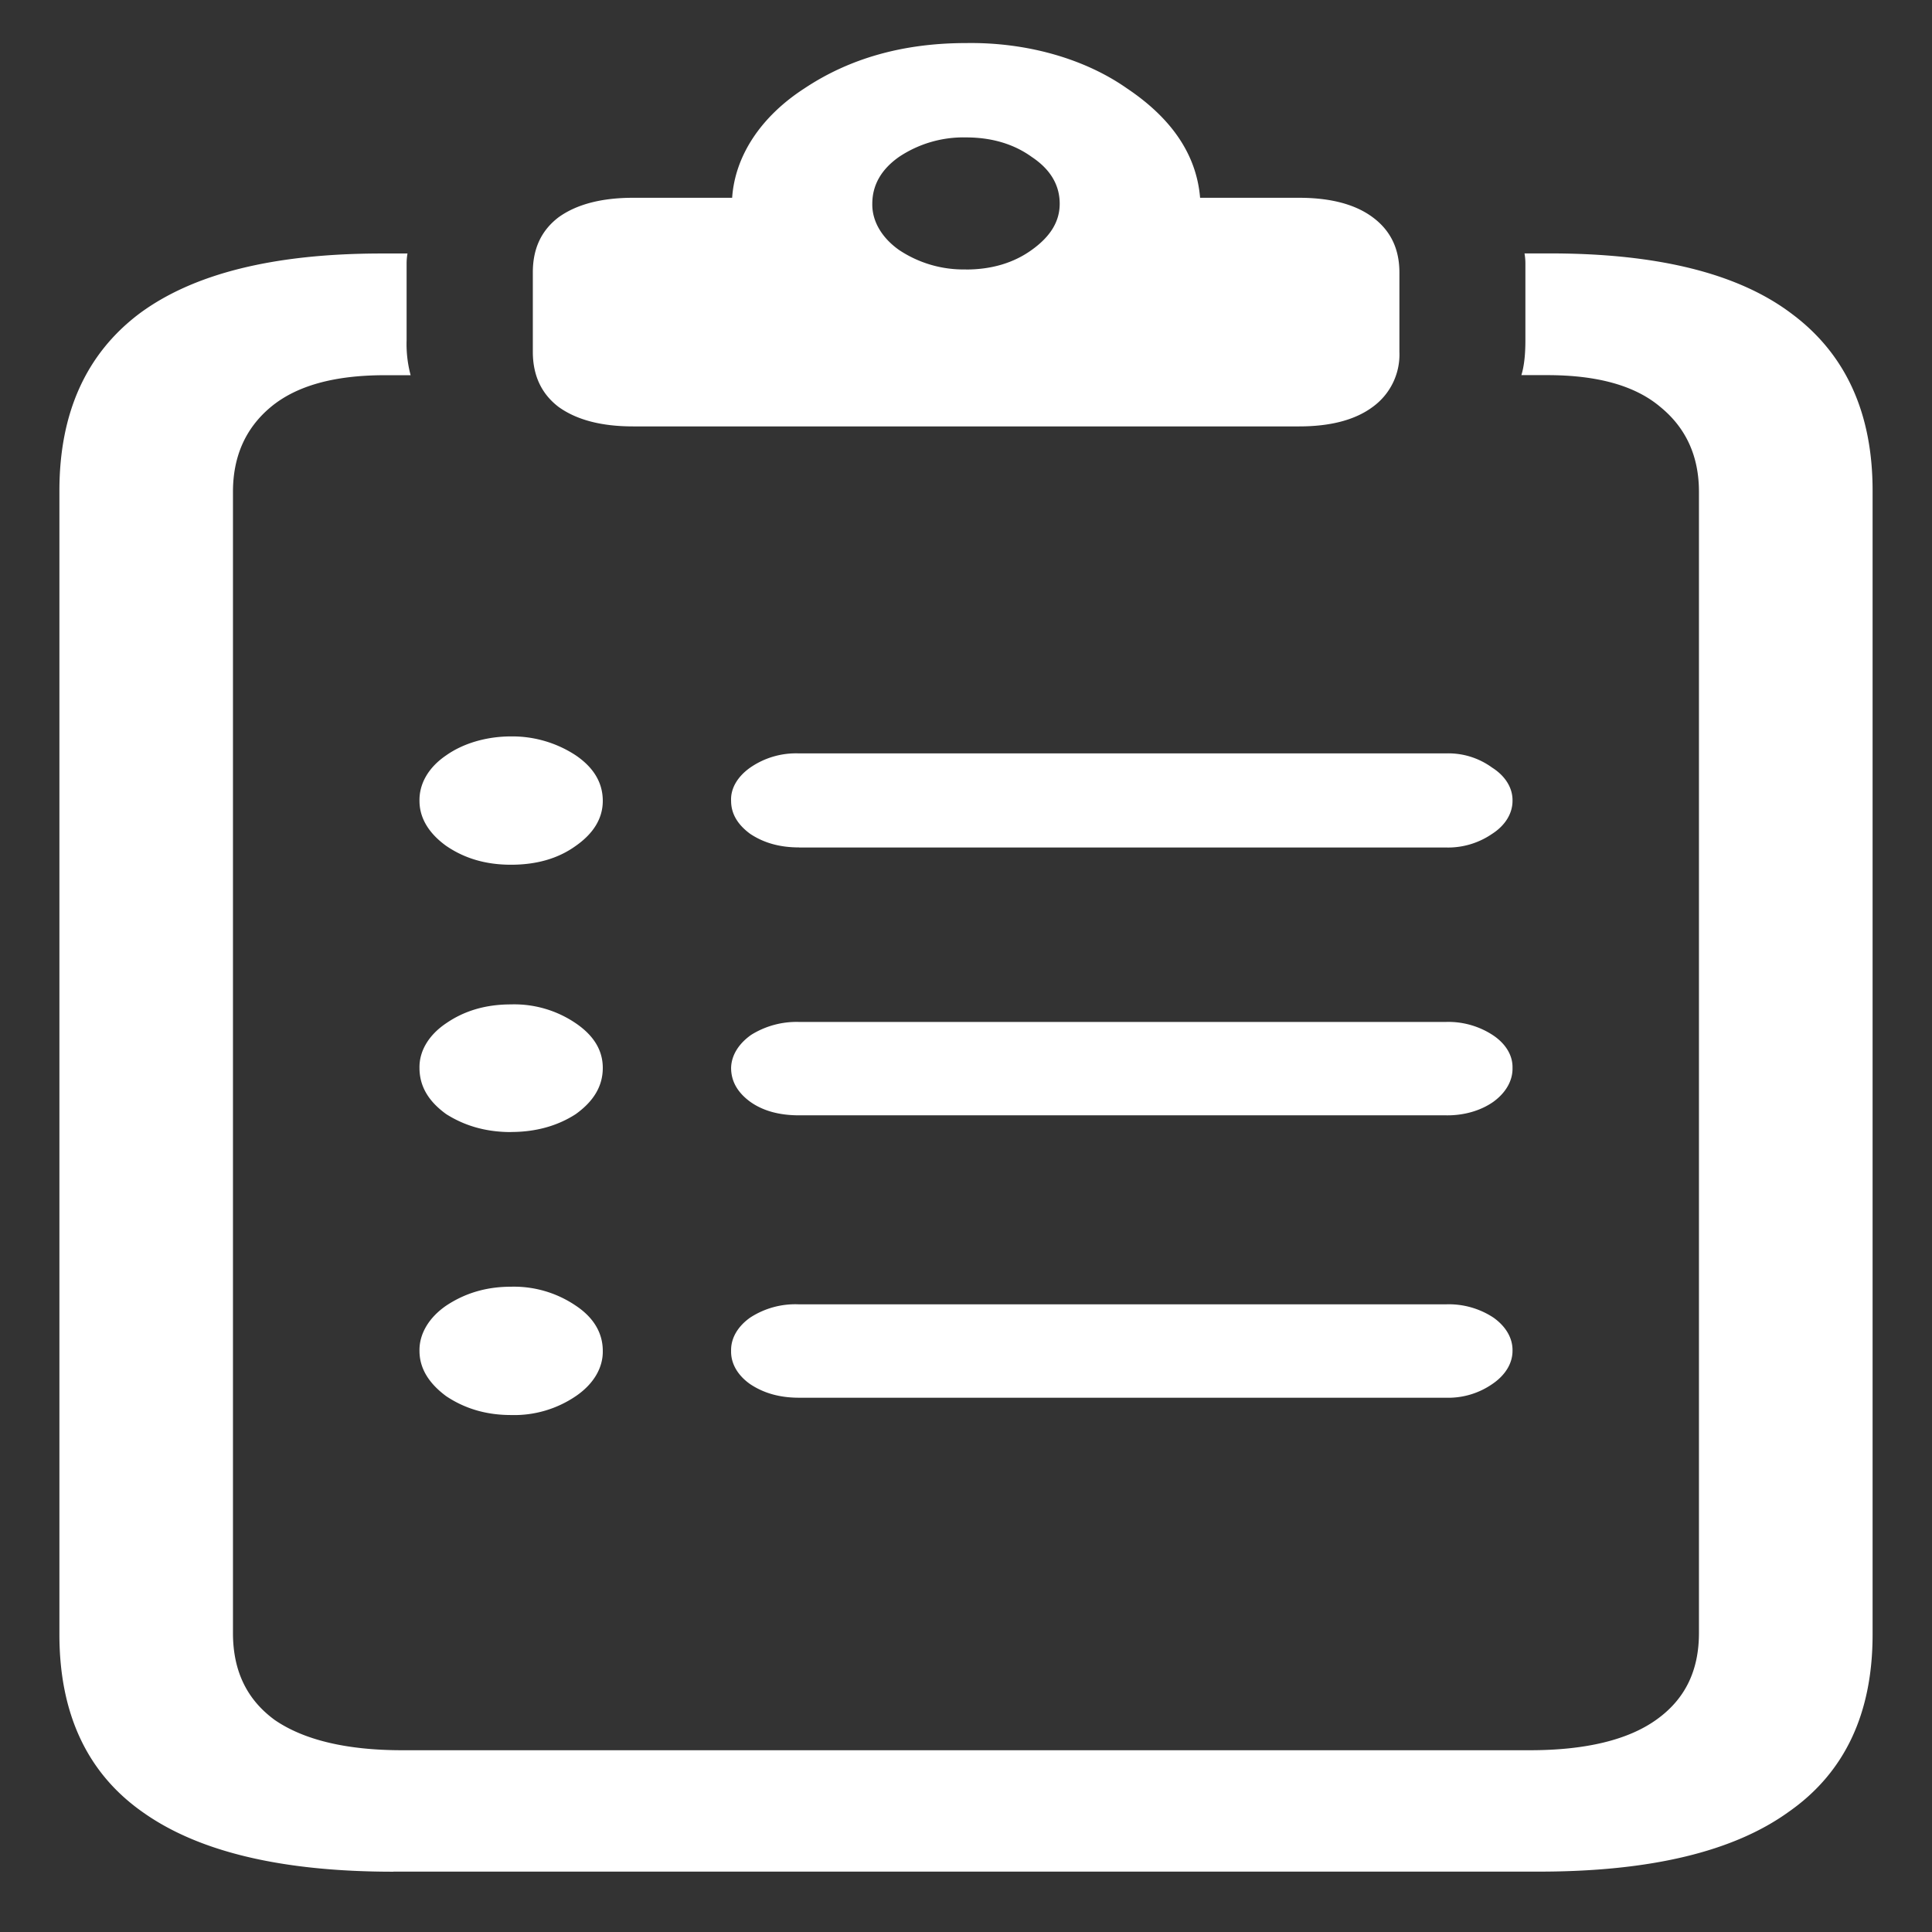 <svg xmlns="http://www.w3.org/2000/svg" width="24" height="24"><rect width="100%" height="100%" fill="#333333" stroke="none"/><path style="stroke:none;fill-rule:nonzero;fill:#fff;fill-opacity:1" d="M6.348 10.742c.312 0 .582-.074.804-.234.223-.156.336-.344.336-.559 0-.226-.113-.414-.336-.566a1.435 1.435 0 0 0-.804-.235c-.305 0-.594.086-.805.235-.219.148-.336.351-.332.566 0 .207.11.399.332.559.234.16.5.234.805.234Zm0 3.32c.312 0 .582-.078.804-.222.223-.16.336-.348.336-.574 0-.22-.113-.403-.336-.555a1.36 1.36 0 0 0-.804-.234c-.313 0-.578.078-.805.234-.215.144-.336.344-.332.555 0 .226.11.414.332.574.227.144.492.223.805.223Zm0 3.516a1.36 1.36 0 0 0 .804-.234c.22-.149.34-.352.336-.563 0-.222-.113-.414-.336-.562a1.368 1.368 0 0 0-.804-.235c-.305 0-.57.079-.805.235-.215.148-.336.351-.332.562 0 .211.11.399.332.563.234.156.5.234.805.234Zm3.578-7.05h8.035a.967.967 0 0 0 .574-.169c.164-.105.254-.254.254-.41.004-.156-.086-.308-.254-.414a.922.922 0 0 0-.574-.176H9.926a.999.999 0 0 0-.606.176c-.156.11-.246.258-.238.414 0 .156.078.293.238.41.172.114.371.168.606.168Zm0 3.327h8.035c.223.004.434-.058.59-.168.156-.113.242-.265.238-.421.004-.153-.082-.297-.238-.403a1.008 1.008 0 0 0-.59-.168H9.926a1.065 1.065 0 0 0-.594.16c-.156.11-.246.254-.25.41 0 .165.078.305.238.422.16.114.364.168.606.168Zm0 3.508h8.035a.96.96 0 0 0 .574-.168c.164-.11.254-.258.254-.414.004-.156-.082-.304-.238-.414a1.007 1.007 0 0 0-.59-.164H9.926a1.028 1.028 0 0 0-.606.164c-.156.11-.242.258-.238.414-.004.157.082.305.238.414.172.114.371.168.606.168Zm-5.04 5.887h14.227c1.383 0 2.418-.246 3.106-.742.695-.485 1.043-1.219 1.043-2.203V6.094c0-.961-.332-1.696-1.004-2.196-.66-.5-1.66-.75-3-.75h-.32c.007.04.011.082.011.125v.954c0 .175-.015.32-.05.433h.32c.625 0 1.093.13 1.406.395.32.261.48.613.48 1.054v14.176c0 .473-.175.828-.535 1.082-.347.246-.87.375-1.566.375H4.996c-.695 0-1.223-.129-1.582-.375-.348-.254-.52-.61-.52-1.082V6.11c0-.441.157-.793.47-1.054.32-.266.792-.395 1.417-.395h.32a1.496 1.496 0 0 1-.05-.433v-.954c0-.043.004-.086.011-.125h-.32c-1.34 0-2.344.25-3.015.75-.66.5-.989 1.235-.989 2.196v14.21c0 .981.344 1.72 1.032 2.204.695.496 1.734.742 3.117.742ZM7.864 5.297h8.274c.394 0 .699-.082.914-.242a.803.803 0 0 0 .332-.684v-.984c0-.297-.11-.524-.332-.688-.215-.16-.52-.242-.914-.242h-1.23c-.044-.531-.348-.984-.91-1.36-.528-.37-1.25-.574-1.997-.562-.777 0-1.445.188-2.008.563-.543.351-.863.84-.898 1.359h-1.23c-.395 0-.704.082-.926.242-.215.164-.32.39-.32.684v.988c0 .29.105.52.32.684.222.16.53.242.925.242ZM12 3.347a1.44 1.44 0 0 1-.832-.242c-.215-.152-.336-.359-.332-.574 0-.23.11-.426.332-.582A1.44 1.44 0 0 1 12 1.707c.32 0 .594.082.816.242.235.156.348.352.348.582 0 .219-.113.406-.348.574-.222.16-.496.243-.816.243Zm0 0"/></svg>